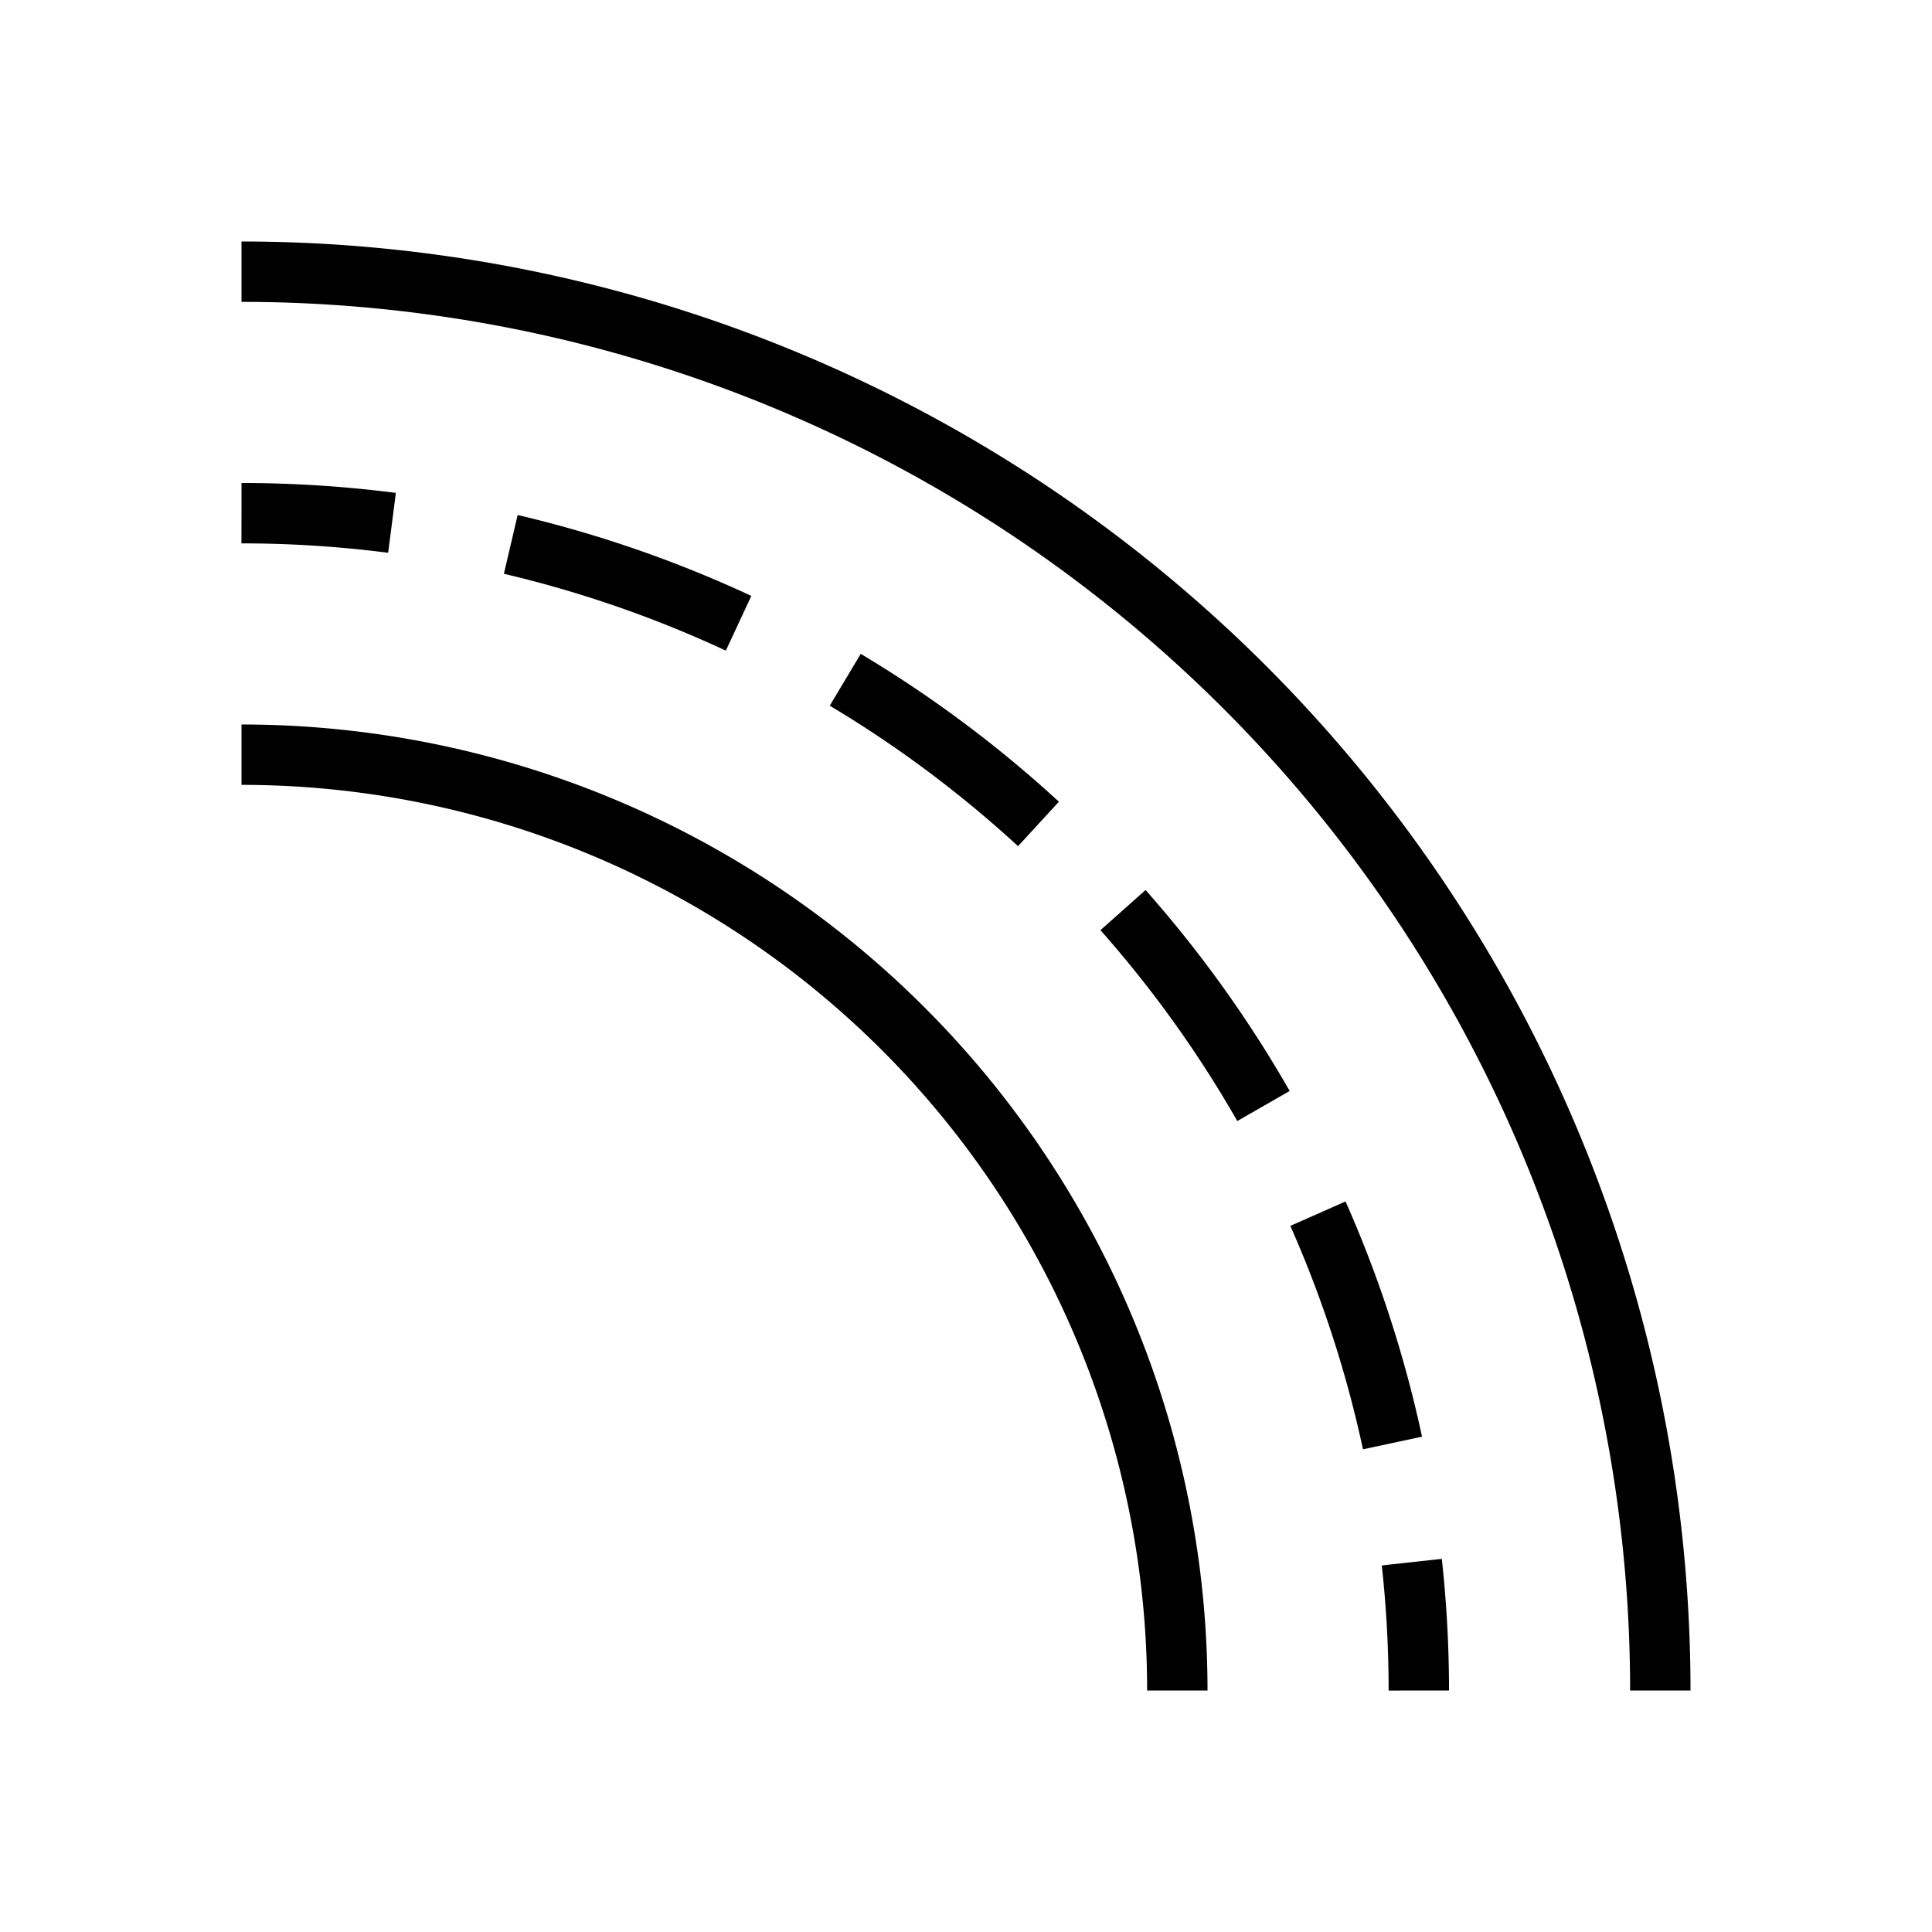 <svg height="256" viewBox="0 0 72.249 72.249" width="256" xmlns="http://www.w3.org/2000/svg"><g fill="none" stroke="#000" stroke-width="2.258"><path d="m9.031 28.222a34.996 34.996 0 0 1 34.996 34.996"/><path d="m9.031 19.191a44.027 44.027 0 0 1 44.027 44.027" stroke-dasharray="9.031 4.516" stroke-dashoffset="3.387"/><path d="m9.031 10.16a53.058 53.058 0 0 1 53.058 53.058"/></g></svg>
